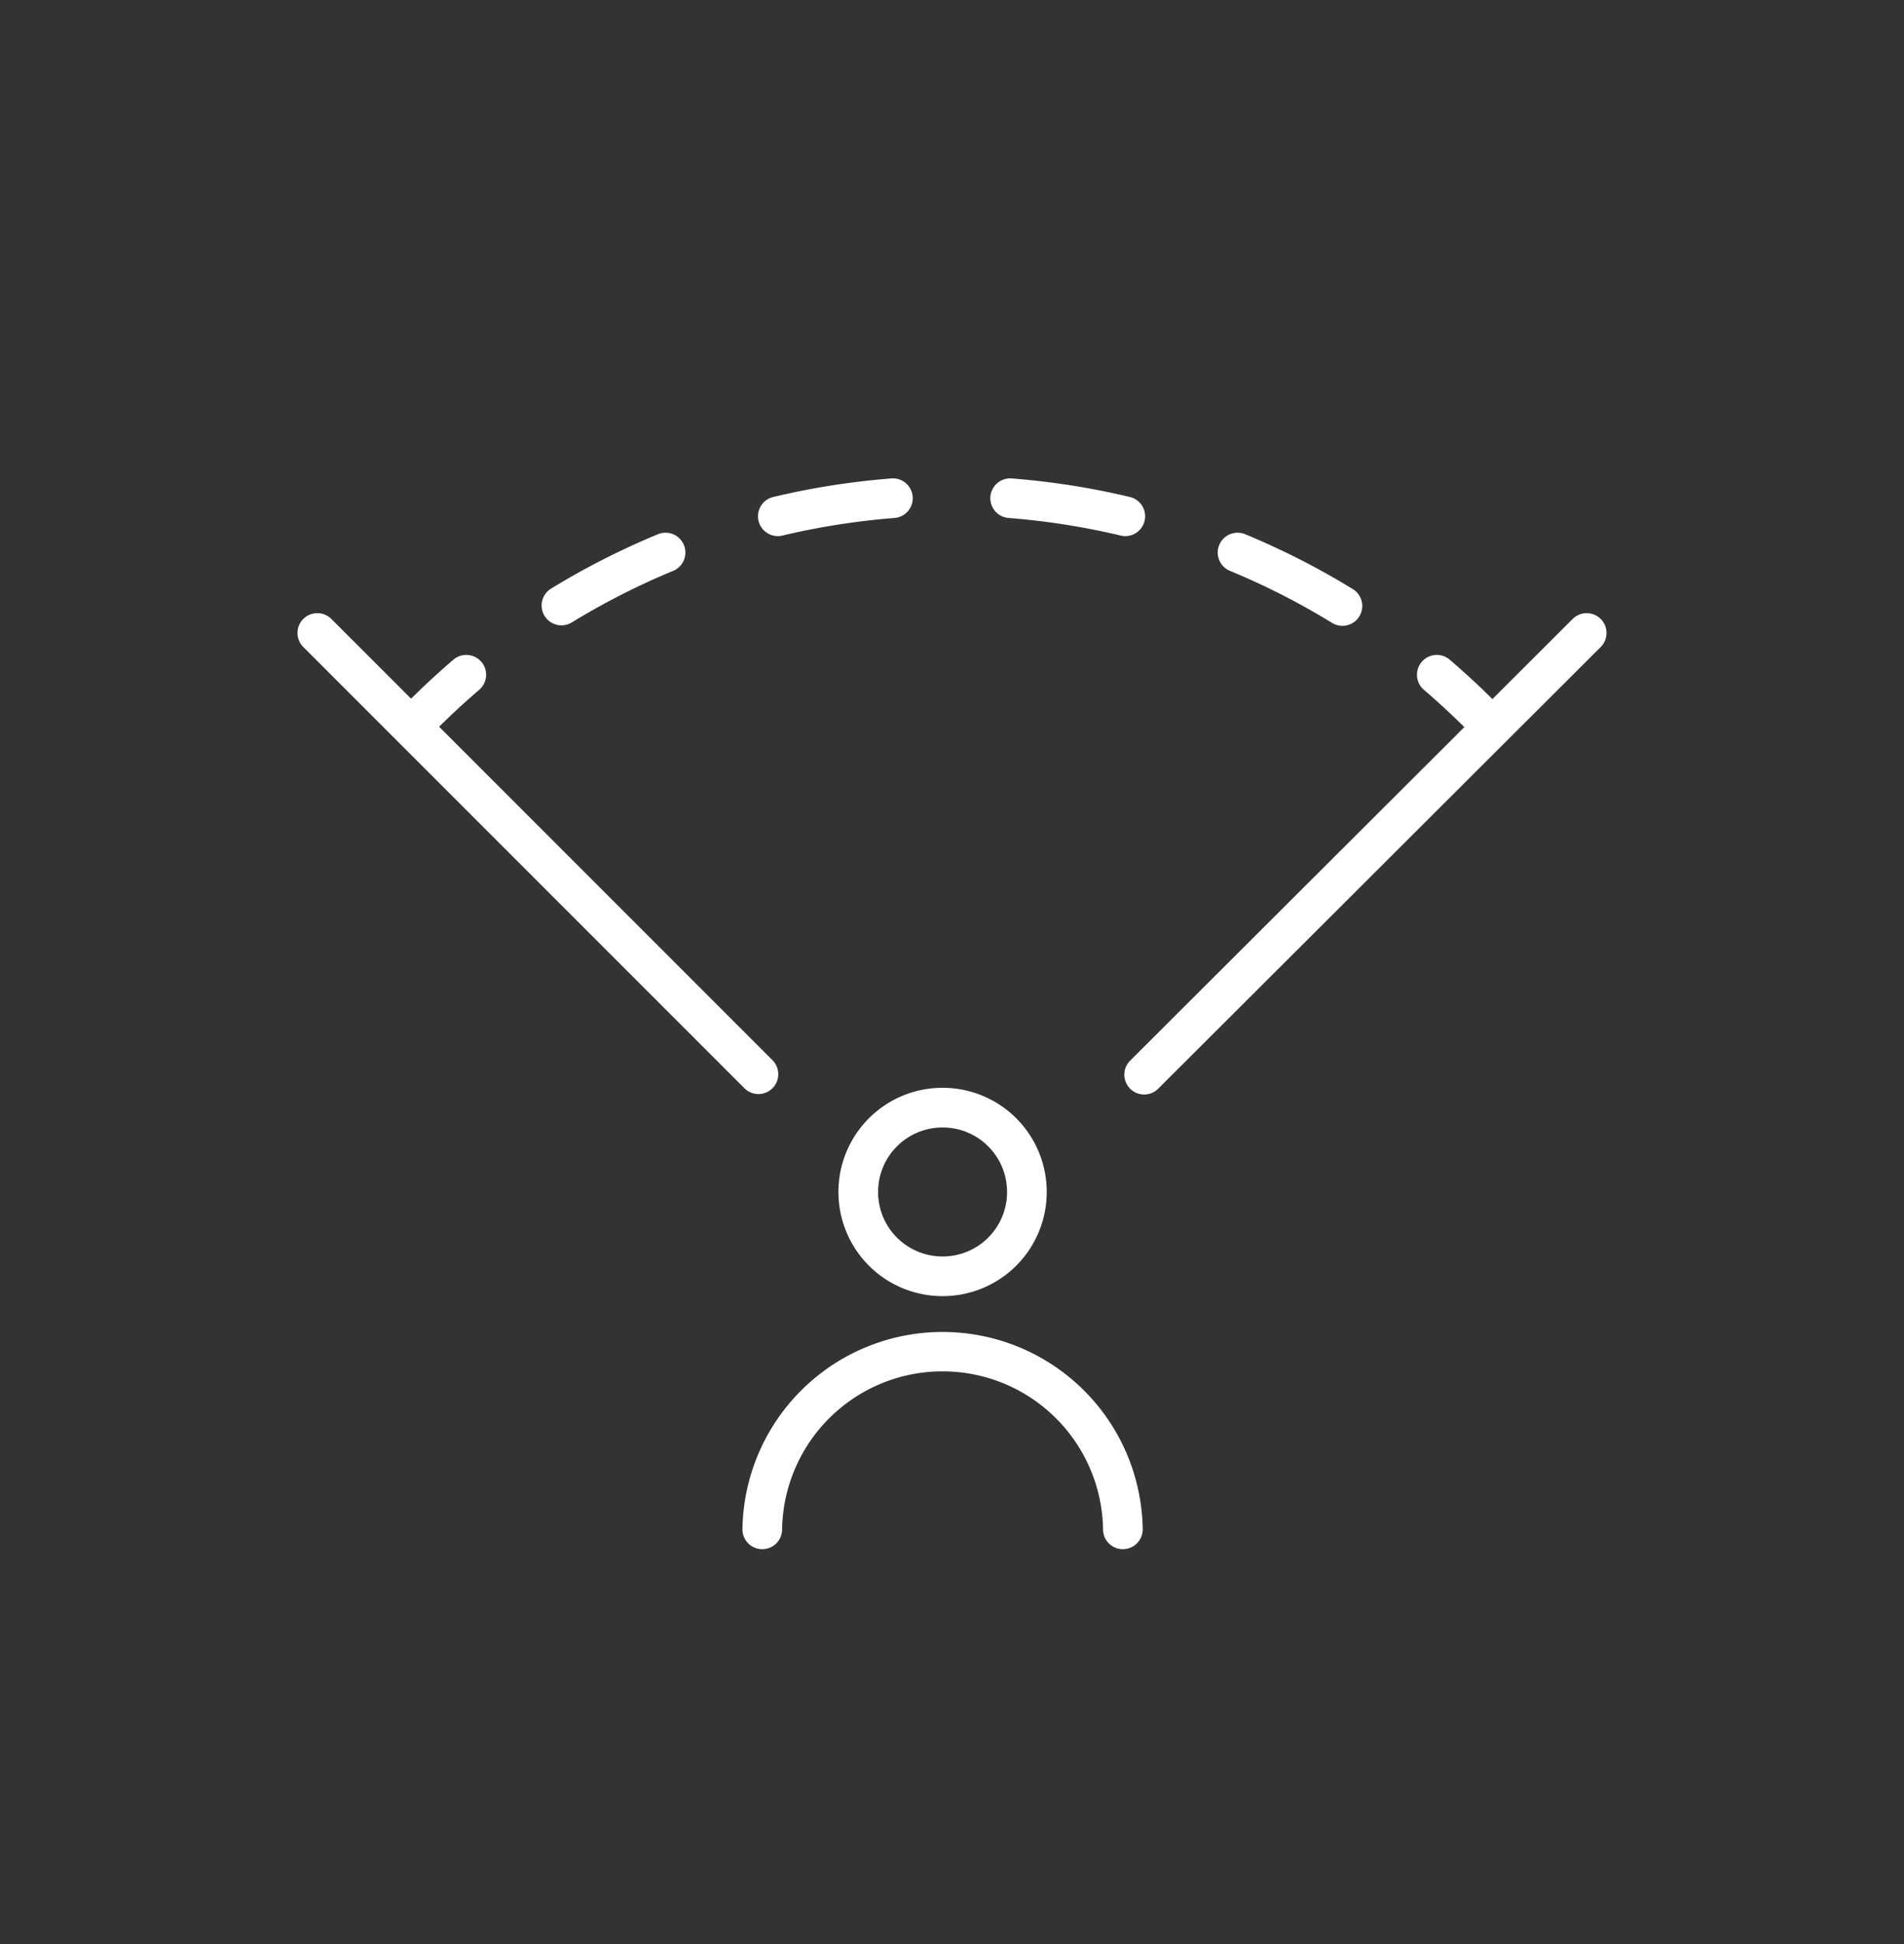 <svg width="48" height="49" fill="none" xmlns="http://www.w3.org/2000/svg"><rect width="100%" height="100%" fill="#333333" stroke="none"/><path fill-rule="evenodd" clip-rule="evenodd" d="M23.763 28.418c-.9 0-1.626.726-1.626 1.626 0 .9.726 1.625 1.626 1.625.9 0 1.625-.726 1.625-1.625 0-.9-.726-1.626-1.625-1.626Zm0-1a2.623 2.623 0 0 0-2.626 2.626 2.623 2.623 0 0 0 2.626 2.625 2.623 2.623 0 0 0 2.625-2.625 2.623 2.623 0 0 0-2.625-2.626Zm-5.046 11.129a5.046 5.046 0 0 1 10.091 0 .5.5 0 1 1-1 0 4.046 4.046 0 0 0-8.091 0 .5.5 0 1 1-1 0ZM7.646 15.601a.5.5 0 0 1 .708 0L19.48 26.728a.5.5 0 0 1-.707.707L7.646 16.308a.5.5 0 0 1 0-.707ZM40.354 15.601a.5.5 0 0 1 0 .707l-11.15 11.127a.5.5 0 1 1-.706-.708l11.149-11.126a.5.5 0 0 1 .707 0Z" fill="#fff"/><path fill-rule="evenodd" clip-rule="evenodd" d="M24.968 12.519a.5.5 0 0 1 .538-.46c1.007.079 2.01.236 2.997.472a.5.5 0 0 1-.232.972 18.438 18.438 0 0 0-2.843-.447.5.5 0 0 1-.46-.537Zm-1.959 0a.5.5 0 0 1-.46.537c-.955.075-1.906.224-2.842.447a.5.5 0 0 1-.232-.972c.987-.236 1.99-.393 2.997-.472a.5.5 0 0 1 .537.46Zm7.728 1.217a.5.5 0 0 1 .653-.271c.928.384 1.833.842 2.704 1.377a.5.5 0 1 1-.523.852 18.185 18.185 0 0 0-2.563-1.305.5.5 0 0 1-.271-.653Zm-13.496 0a.5.5 0 0 1-.272.653c-.88.364-1.737.799-2.563 1.305a.5.5 0 0 1-.523-.852 19.178 19.178 0 0 1 2.705-1.377.5.5 0 0 1 .653.271Zm18.601 2.946a.5.5 0 0 1 .705-.055c.382.327.754.67 1.115 1.032a.5.5 0 0 1-.707.707 18.49 18.49 0 0 0-1.058-.979.5.5 0 0 1-.055-.705Zm-23.707 0a.5.5 0 0 1-.055.705c-.362.31-.715.636-1.058.979a.5.5 0 0 1-.707-.707c.361-.361.733-.705 1.115-1.032a.5.5 0 0 1 .705.055Z" fill="#fff"/></svg>